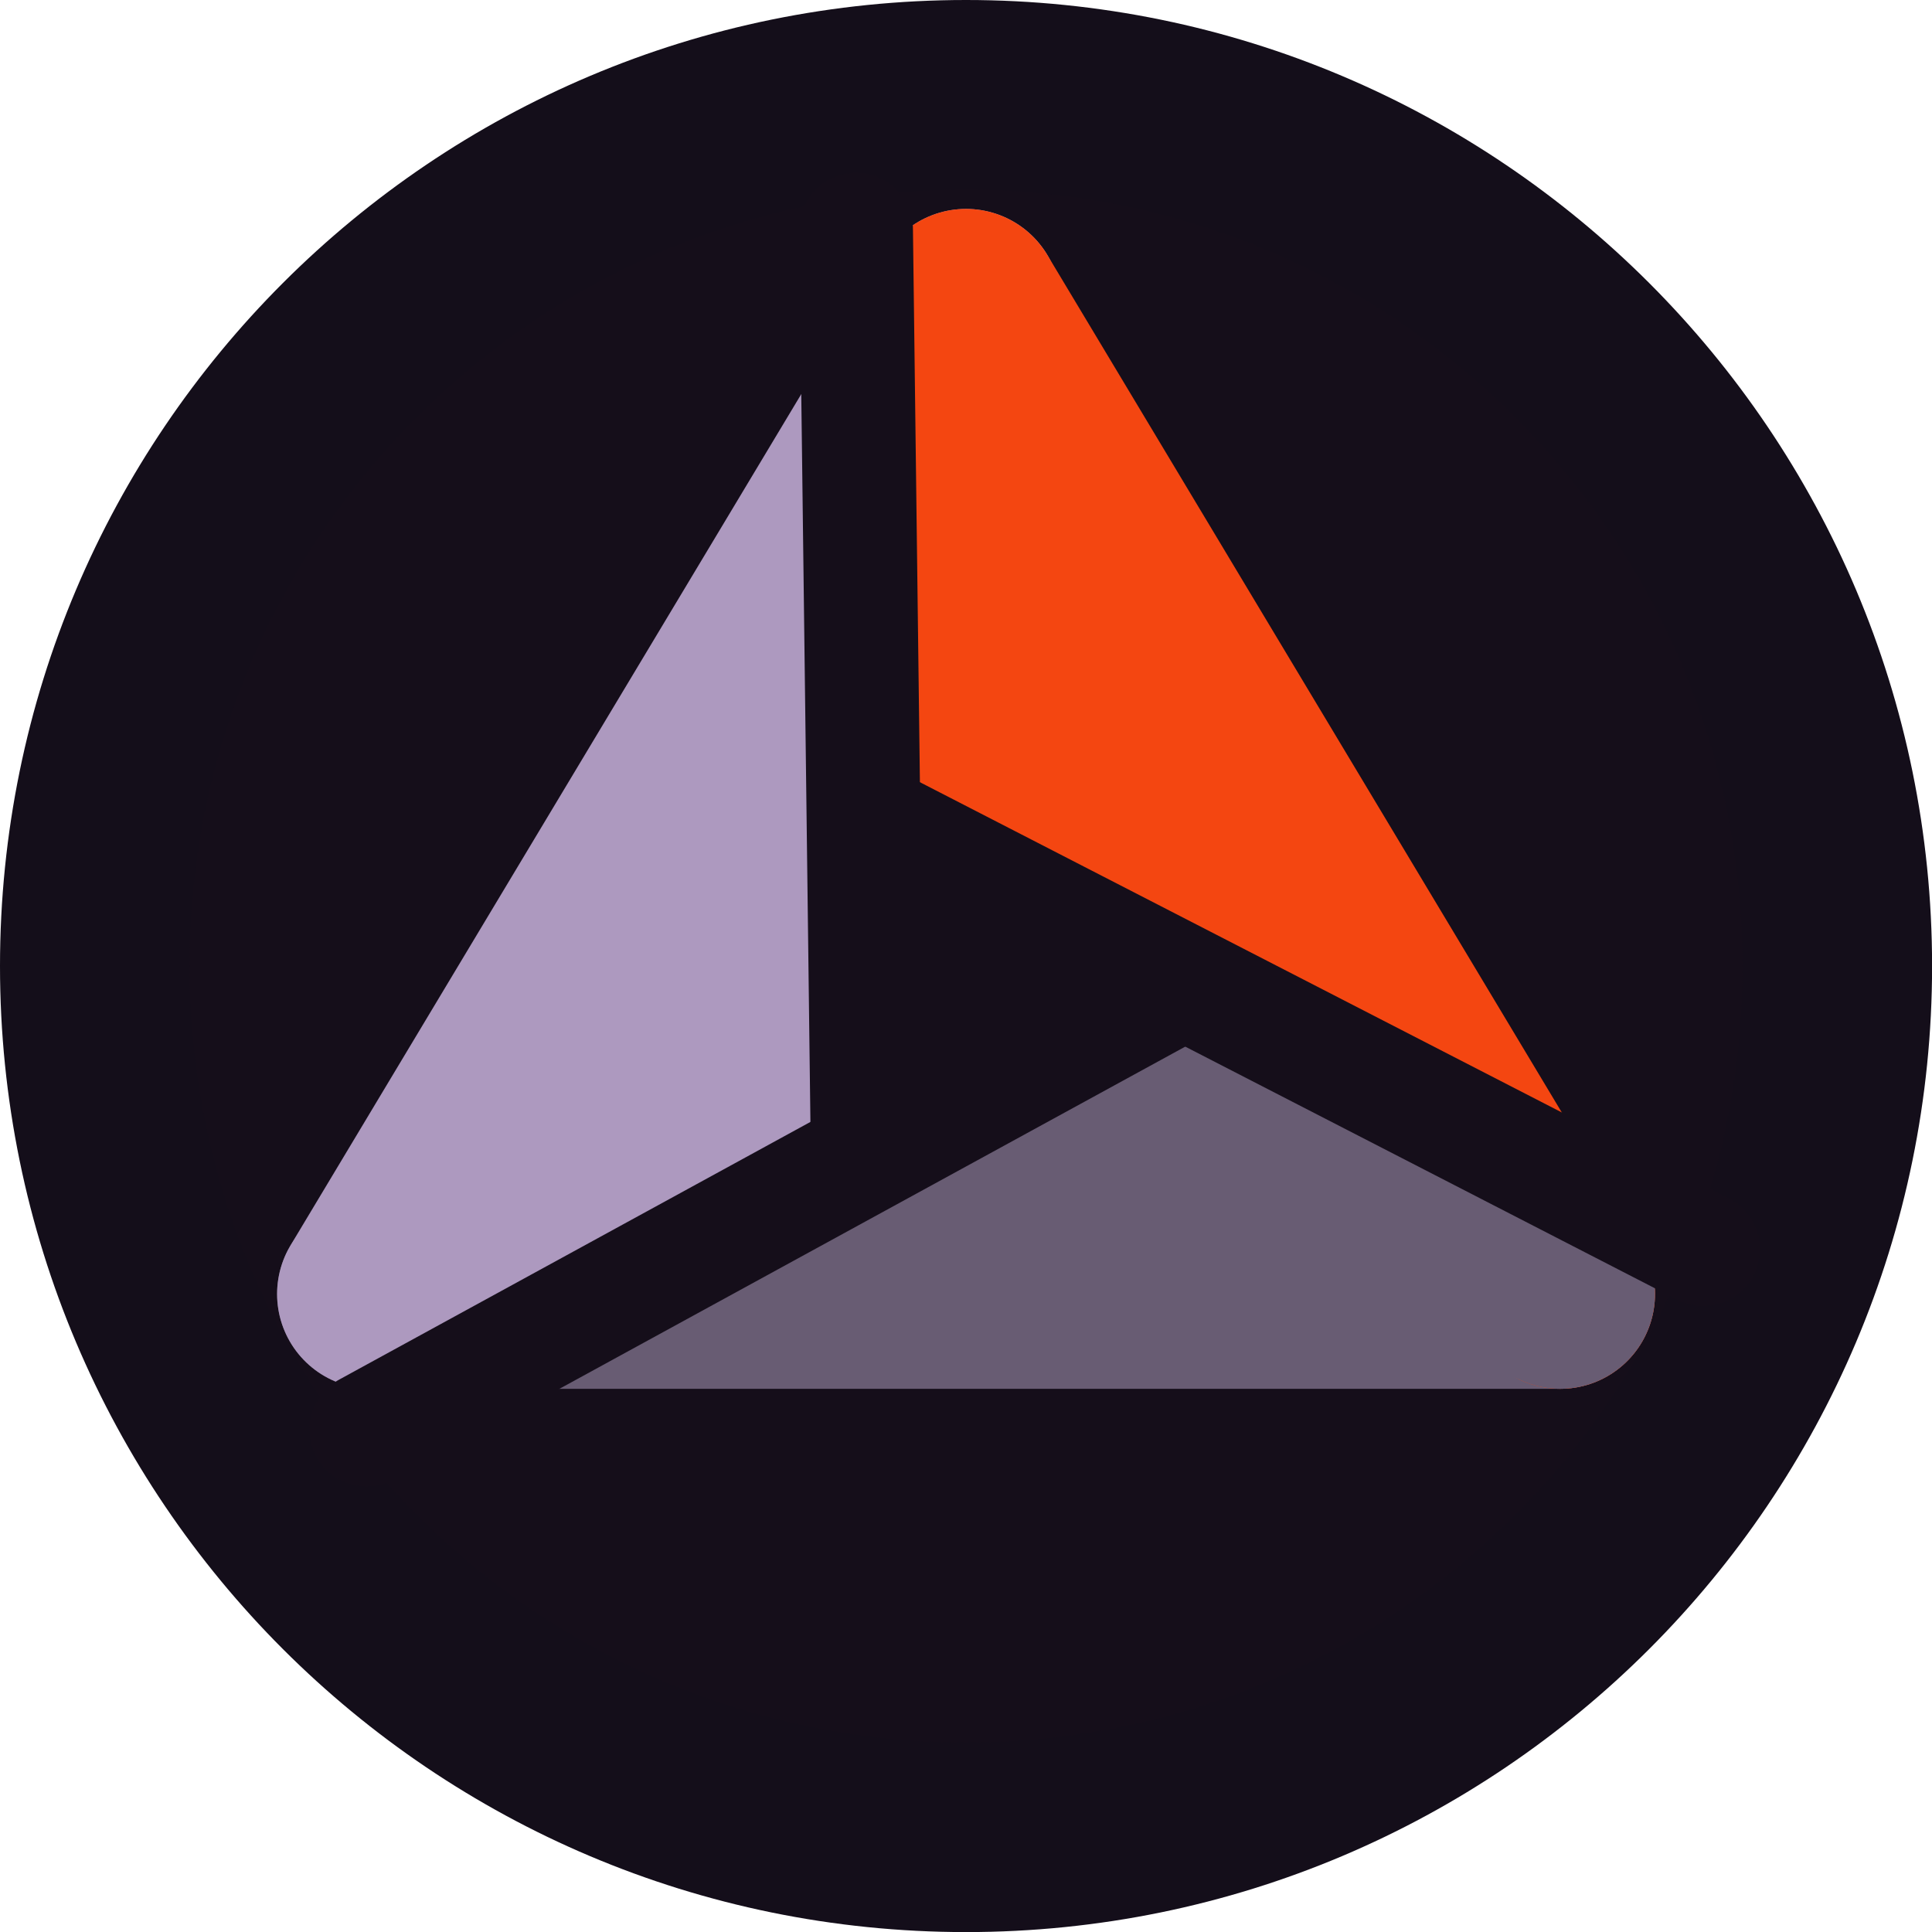 <svg version="1.1" xmlns="http://www.w3.org/2000/svg" xmlns:xlink="http://www.w3.org/1999/xlink" width="25.477" height="25.477" viewBox="0,0,25.477,25.477"><g transform="translate(-227.261,-167.261)"><g data-paper-data="{&quot;isPaintingLayer&quot;:true}" fill-rule="nonzero" stroke-miterlimit="10" stroke-dasharray="" stroke-dashoffset="0" style="mix-blend-mode: normal"><path d="M228.511,180c0,-6.345 5.144,-11.489 11.489,-11.489c6.345,0 11.489,5.144 11.489,11.489c0,6.345 -5.144,11.489 -11.489,11.489c-6.345,0 -11.489,-5.144 -11.489,-11.489z" fill="#150e1a" stroke="#140e1a" stroke-width="2.5" stroke-linecap="butt" stroke-linejoin="miter"/><path d="M242.38,181.972l5.455,2.353h-15.67z" data-paper-data="{&quot;zoomLevel&quot;:2.5,&quot;index&quot;:null}" fill="#685c73" stroke="#685c73" stroke-width="2.5" stroke-linecap="round" stroke-linejoin="round"/><path d="M237.171,181.126l-5.006,3.199l7.835,-13.059z" data-paper-data="{&quot;zoomLevel&quot;:2.5,&quot;index&quot;:null}" fill="#ad99bf" stroke="#ad99bf" stroke-width="2.5" stroke-linecap="round" stroke-linejoin="round"/><path d="M240.481,177.208l-0.481,-5.942l7.835,13.059z" data-paper-data="{&quot;zoomLevel&quot;:2.5,&quot;index&quot;:null}" fill="#f44611" stroke="#f44611" stroke-width="2.5" stroke-linecap="round" stroke-linejoin="round"/><path d="M242.38,181.972l5.455,2.353z" data-paper-data="{&quot;zoomLevel&quot;:2.5,&quot;index&quot;:null}" fill="#685c73" stroke="#685c73" stroke-width="2.5" stroke-linecap="round" stroke-linejoin="round"/><g fill="none" stroke="#150e1a" stroke-width="1.5" stroke-linecap="round" stroke-linejoin="round"><path d="M238.857,178.144l10.863,5.589" data-paper-data="{&quot;zoomLevel&quot;:2.5,&quot;index&quot;:null}"/><path d="M238.701,182.301l-0.151,-12.012" data-paper-data="{&quot;zoomLevel&quot;:2.5,&quot;index&quot;:null}"/><path d="M232.091,186.113l10.633,-5.814" data-paper-data="{&quot;zoomLevel&quot;:2.5,&quot;index&quot;:null}"/></g></g></g></svg>